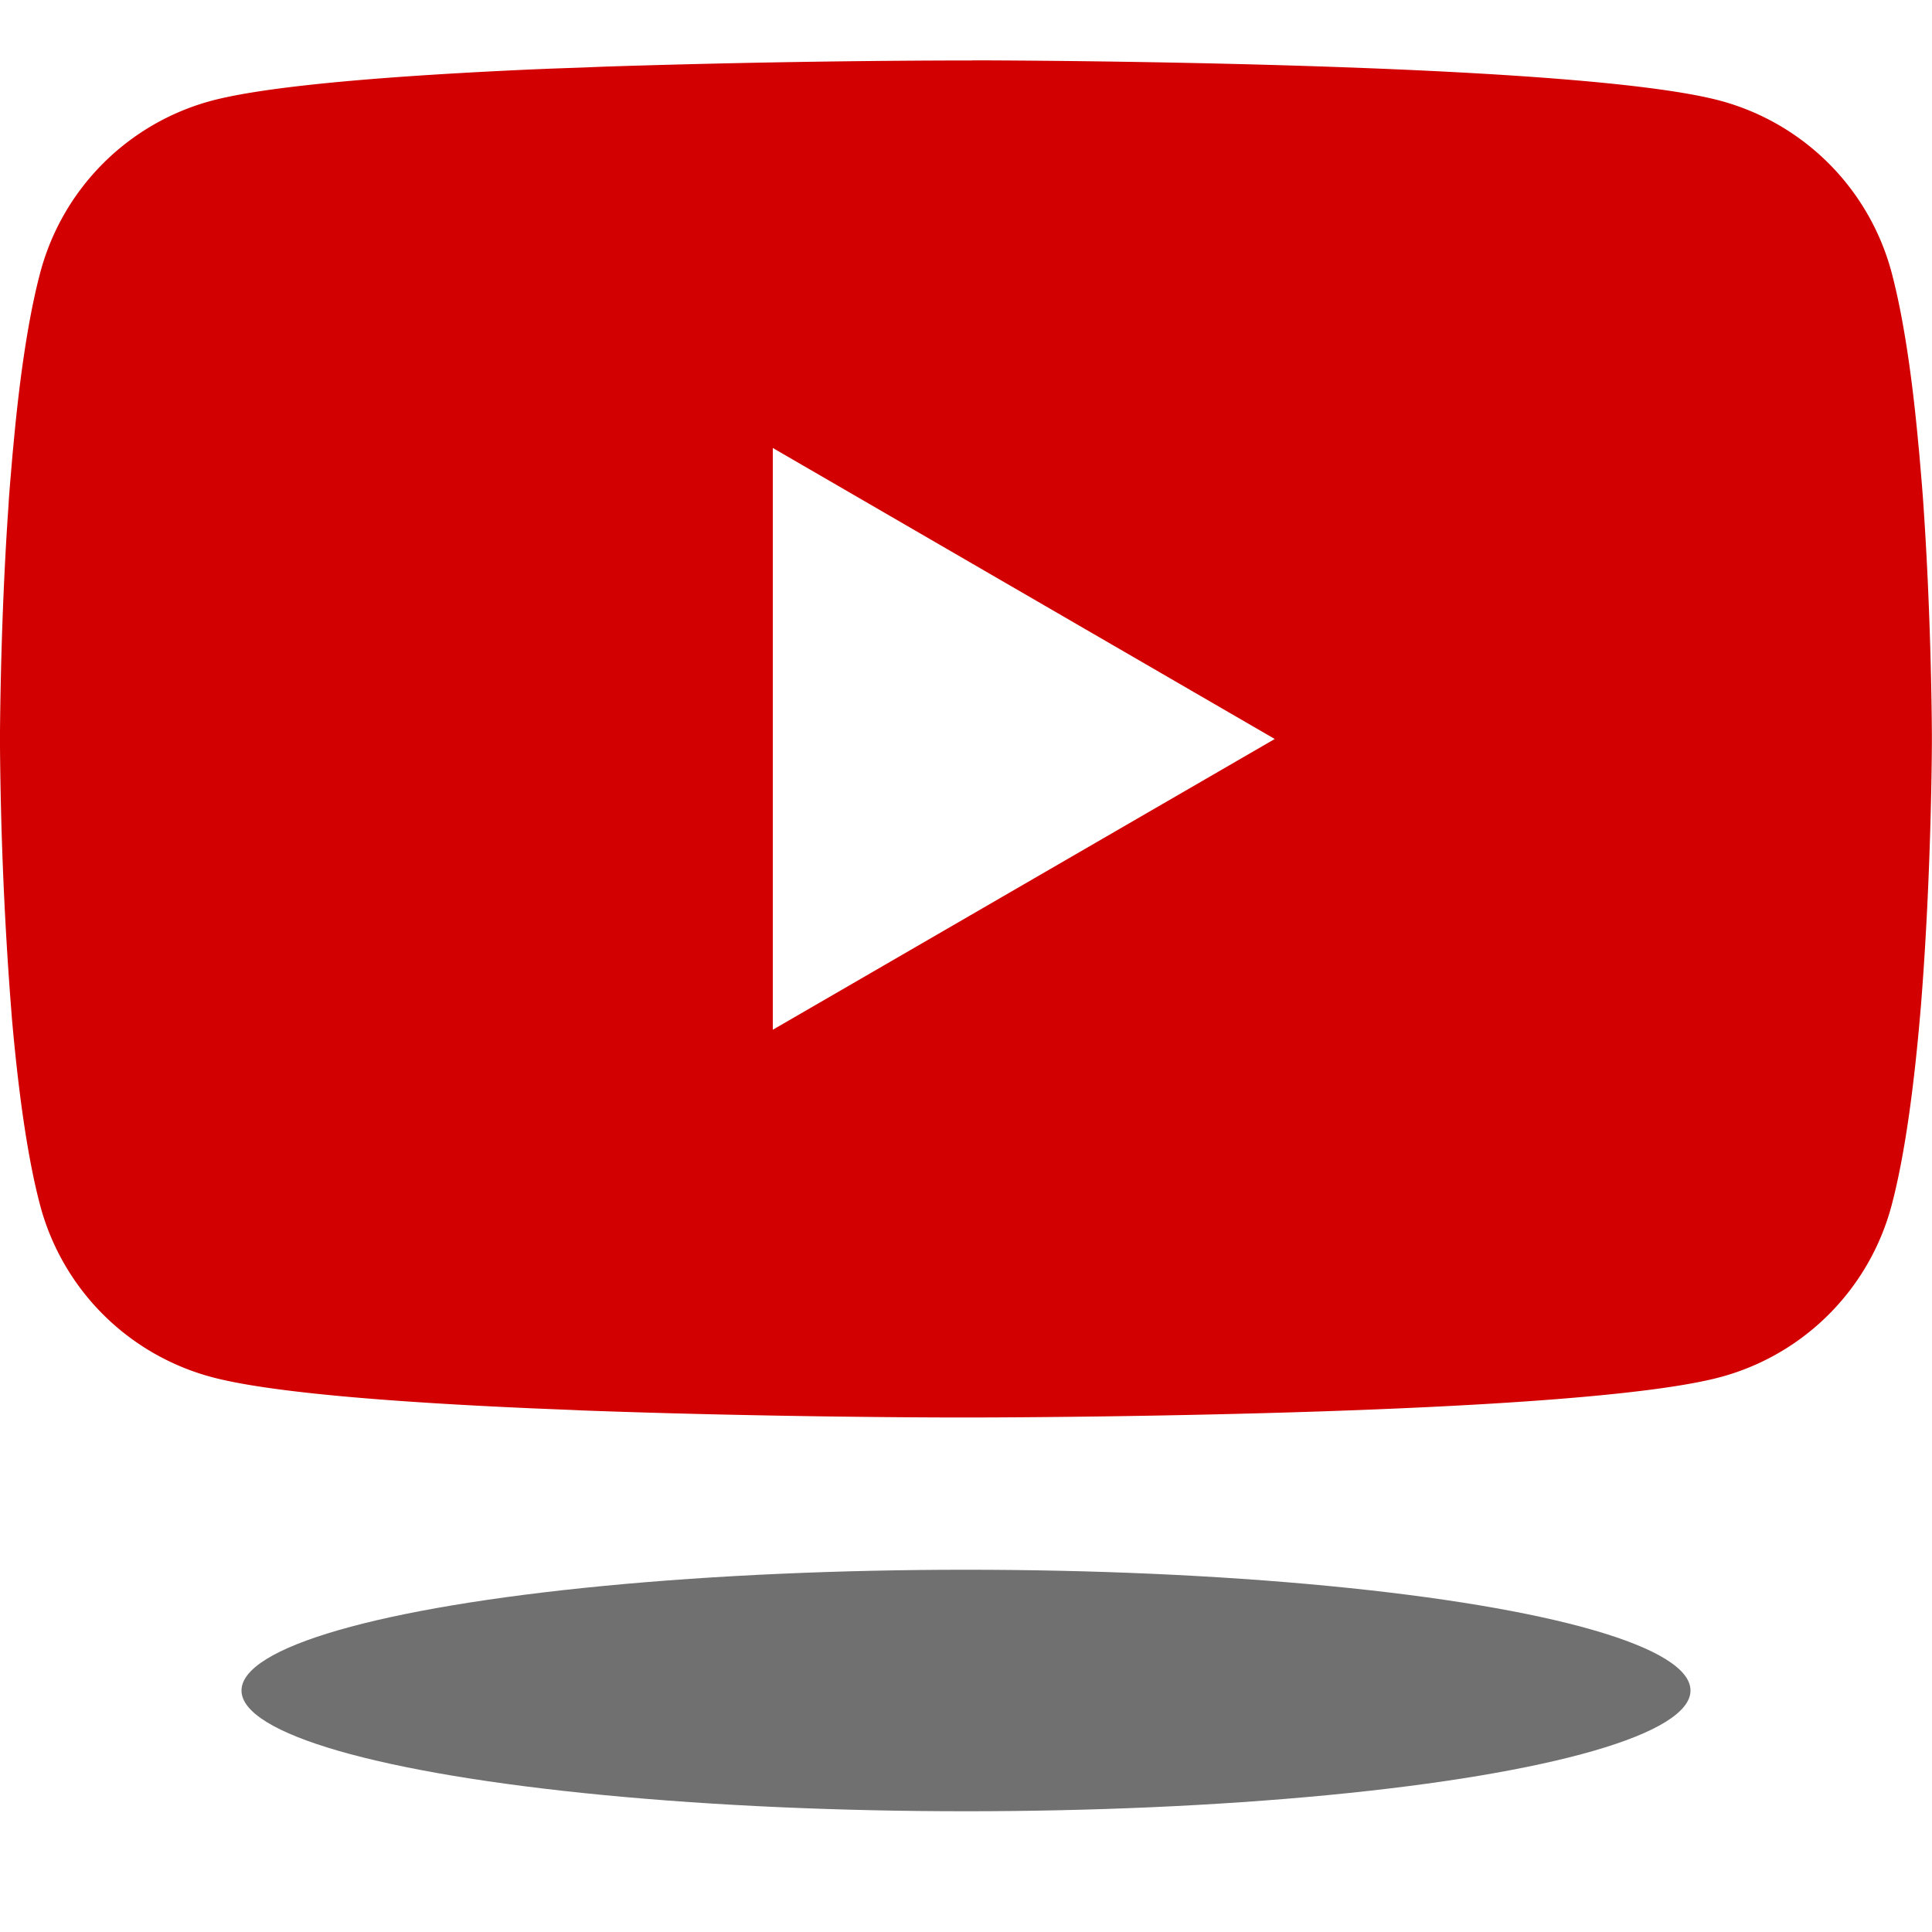 <?xml version="1.0" encoding="UTF-8" standalone="no"?>
<svg
   width="16"
   height="16"
   fill="currentColor"
   class="bi bi-youtube"
   viewBox="0 0 16 16"
   version="1.1"
   id="svg184"
   sodipodi:docname="youtube.svg"
   inkscape:version="1.2.1 (9c6d41e, 2022-07-14)"
   xmlns:inkscape="http://www.inkscape.org/namespaces/inkscape"
   xmlns:sodipodi="http://sodipodi.sourceforge.net/DTD/sodipodi-0.dtd"
   xmlns="http://www.w3.org/2000/svg"
   xmlns:svg="http://www.w3.org/2000/svg">
  <defs
     id="defs188">
    <filter
       style="color-interpolation-filters:sRGB;"
       inkscape:label="Feather"
       id="filter7923"
       x="-0.06"
       y="-0.36"
       width="1.12"
       height="1.72">
      <feGaussianBlur
         stdDeviation="0.3"
         result="blur"
         id="feGaussianBlur7915" />
      <feComposite
         in="SourceGraphic"
         in2="blur"
         operator="atop"
         result="composite1"
         id="feComposite7917" />
      <feComposite
         in2="composite1"
         operator="in"
         result="composite2"
         id="feComposite7919" />
      <feComposite
         in2="composite2"
         operator="in"
         result="composite3"
         id="feComposite7921" />
    </filter>
  </defs>
  <sodipodi:namedview
     id="namedview186"
     pagecolor="#ffffff"
     bordercolor="#000000"
     borderopacity="0.25"
     inkscape:showpageshadow="2"
     inkscape:pageopacity="0.0"
     inkscape:pagecheckerboard="0"
     inkscape:deskcolor="#d1d1d1"
     showgrid="false"
     inkscape:zoom="14.75"
     inkscape:cx="0.20338983"
     inkscape:cy="8.3050847"
     inkscape:window-width="1884"
     inkscape:window-height="853"
     inkscape:window-x="0"
     inkscape:window-y="25"
     inkscape:window-maximized="0"
     inkscape:current-layer="svg184" />
  <rect
     style="opacity:0.75;fill:#ffffff;fill-opacity:1;stroke-width:0.134;stroke-linecap:round;stroke-linejoin:round;stop-color:#000000"
     id="rect3156"
     width="8"
     height="8"
     x="4"
     y="2.5"
     inkscape:label="rect3156" />
  <path
     d="M 8.051,0.5 H 8.14 c 0.822,0.003 4.987,0.033 6.11,0.335 A 2.01,2.01 0 0 1 15.665,2.255 c 0.101,0.38 0.172,0.883 0.22,1.402 l 0.01,0.104 0.022,0.26 0.008,0.104 c 0.065,0.914 0.073,1.77 0.074,1.957 v 0.075 c -0.001,0.194 -0.01,1.108 -0.082,2.06 L 15.909,8.322 15.9,8.426 c -0.05,0.572 -0.124,1.14 -0.235,1.558 A 2.007,2.007 0 0 1 14.25,11.404 c -1.16,0.312 -5.569,0.334 -6.18,0.335 H 7.928 c -0.309,0 -1.587,-0.006 -2.927,-0.052 L 4.831,11.681 4.744,11.677 4.573,11.67 4.402,11.663 C 3.292,11.614 2.235,11.535 1.748,11.403 A 2.007,2.007 0 0 1 0.333,9.984 C 0.222,9.567 0.148,8.998 0.098,8.426 L 0.09,8.321 0.082,8.217 A 31.4,31.4 0 0 1 0,6.181 V 6.058 C 0.002,5.843 0.01,5.1 0.064,4.28 L 0.071,4.177 0.074,4.125 0.082,4.021 0.104,3.761 0.114,3.657 C 0.162,3.138 0.233,2.634 0.334,2.255 A 2.007,2.007 0 0 1 1.749,0.835 C 2.236,0.705 3.293,0.625 4.403,0.575 L 4.573,0.568 4.745,0.562 4.831,0.559 5.002,0.552 A 99.788,99.788 0 0 1 7.858,0.501 H 8.051 Z M 6.4,3.71 V 8.528 L 10.557,6.12 Z"
     id="path182"
     style="fill:#d20000;fill-opacity:1" />
  <ellipse
     style="opacity:0.75;fill:#000000;fill-opacity:1;stroke-width:0.117;stroke-linecap:round;stroke-linejoin:round;stop-color:#000000;filter:url(#filter7923)"
     id="path6489"
     cx="8"
     cy="14"
     rx="6"
     ry="1" />
</svg>
